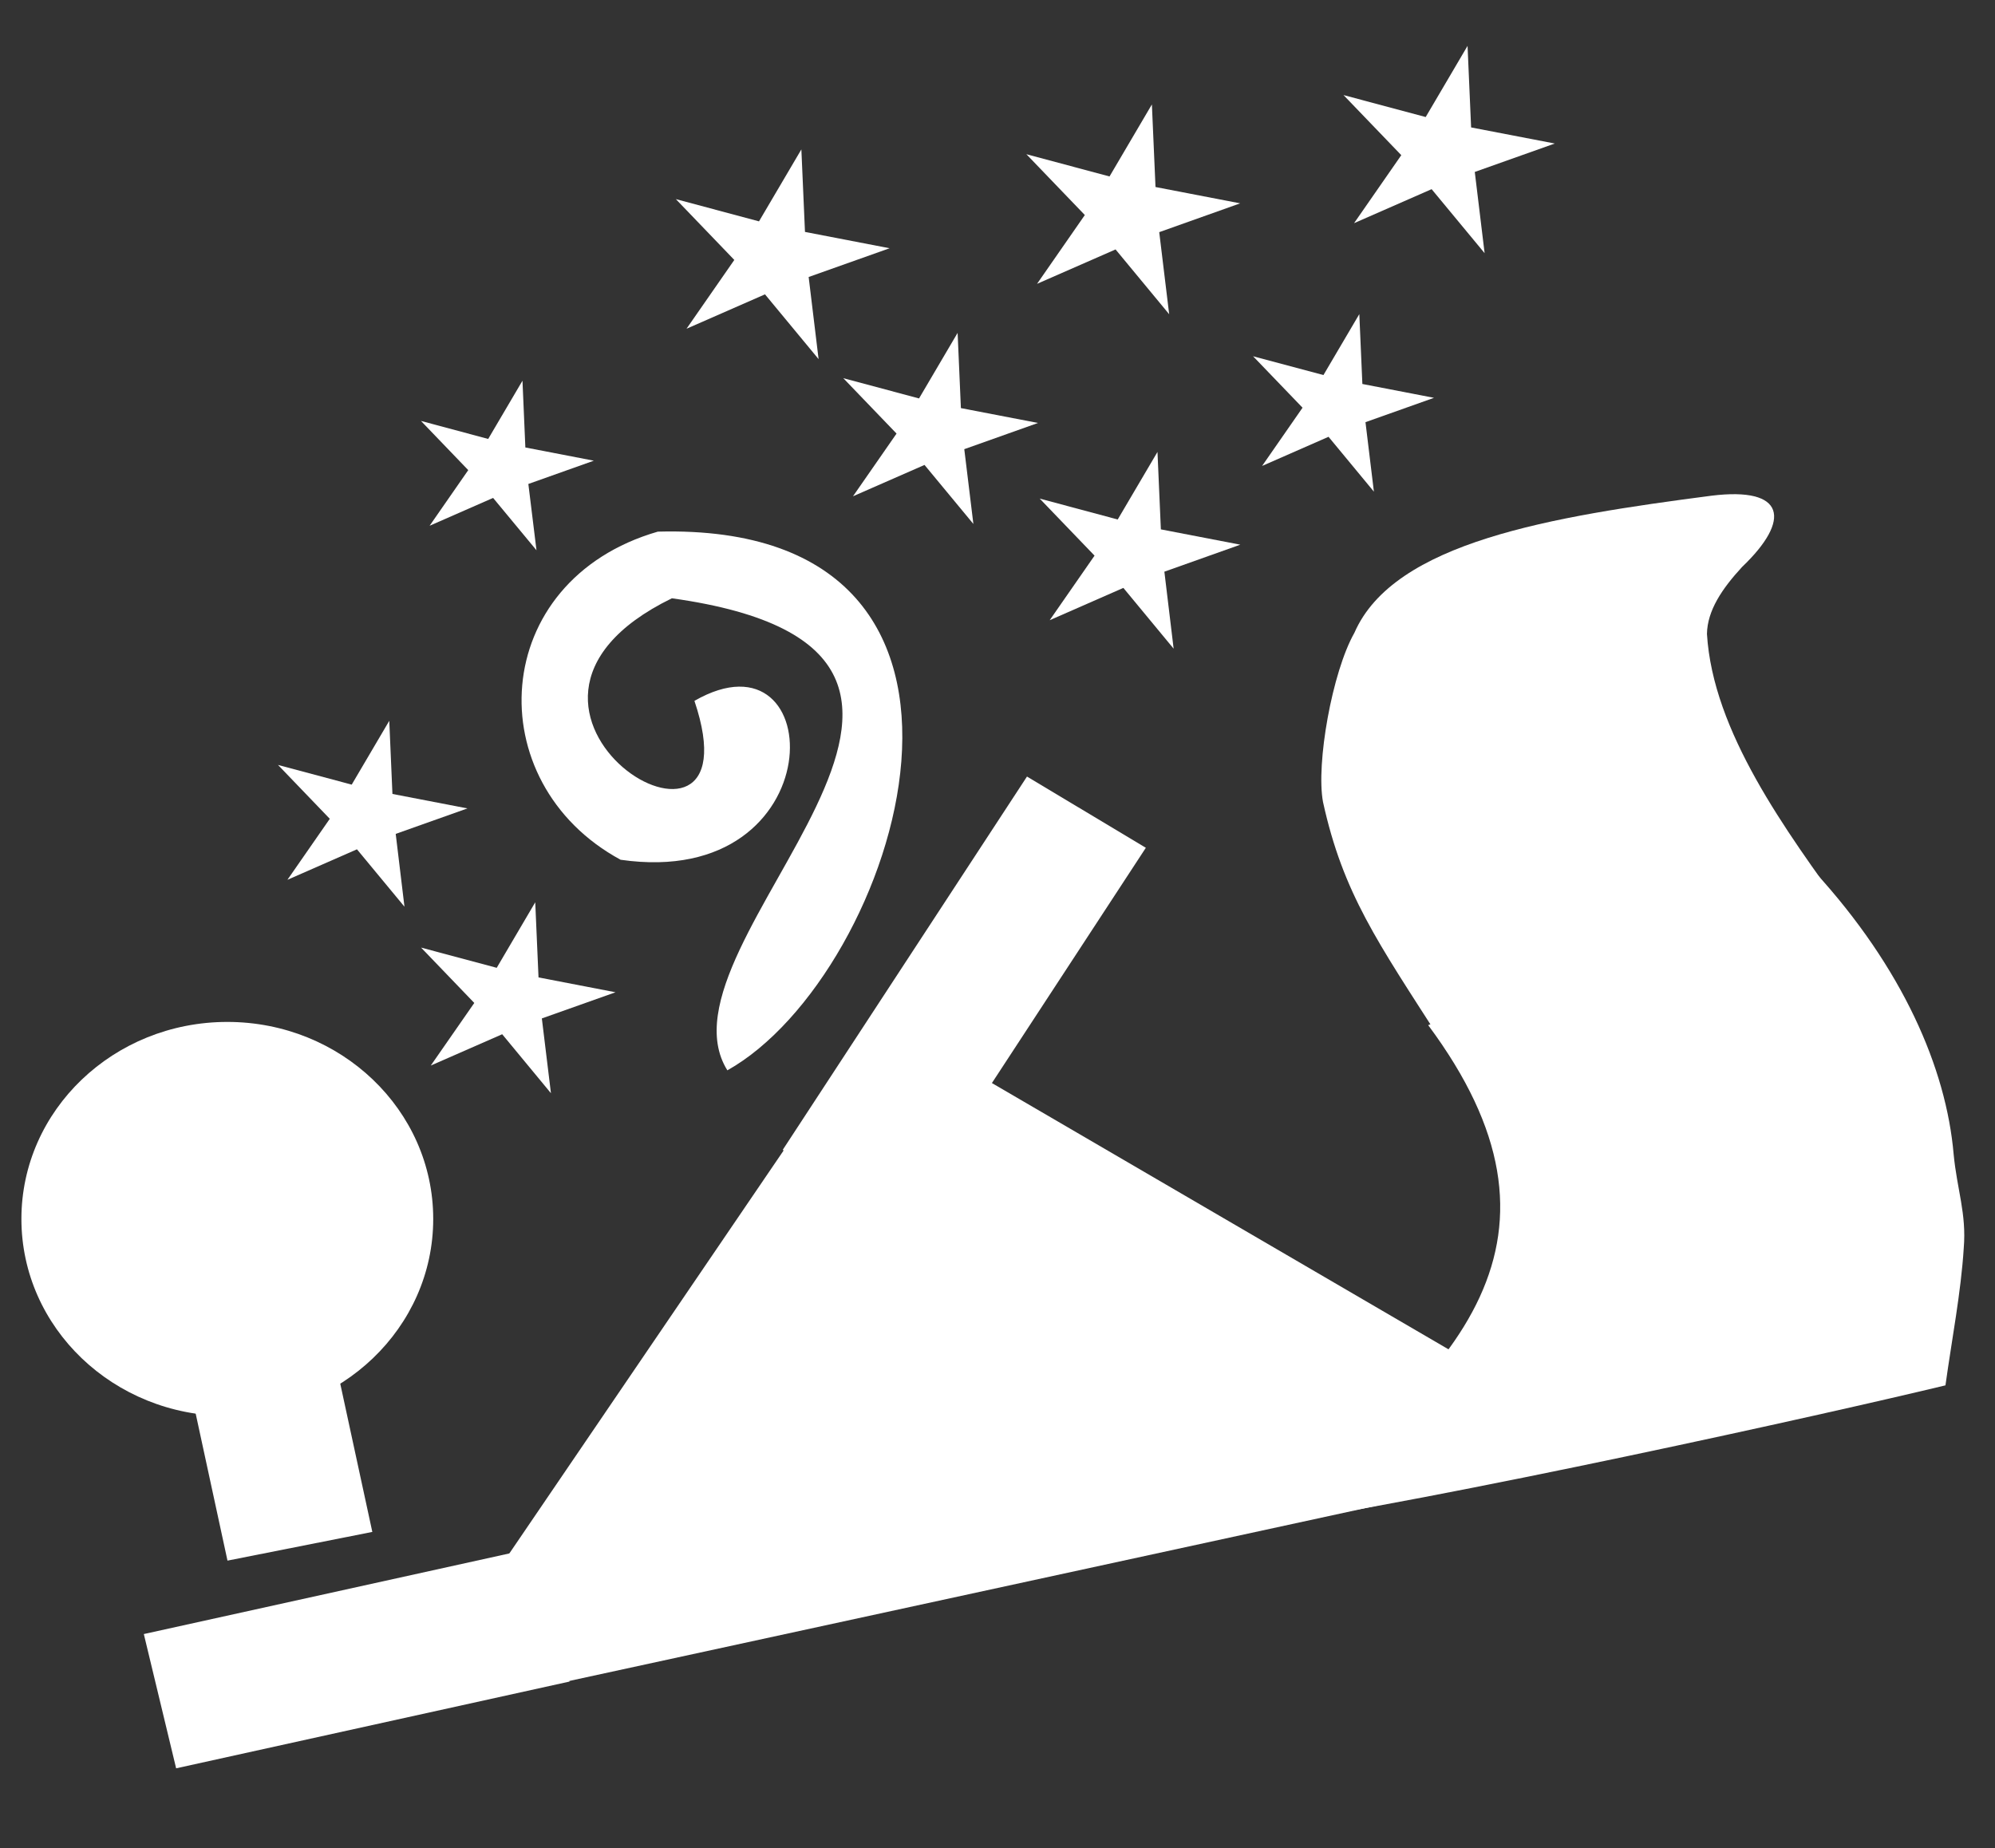 <?xml version="1.0" encoding="utf-8"?>
<!-- Generator: Adobe Illustrator 26.0.3, SVG Export Plug-In . SVG Version: 6.00 Build 0)  -->
<svg version="1.1" id="Слой_1" xmlns="http://www.w3.org/2000/svg" xmlns:xlink="http://www.w3.org/1999/xlink" x="0px" y="0px"
	 viewBox="0 0 353.16 327.17" style="enable-background:new 0 0 353.16 327.17;" xml:space="preserve">
<rect x="0" y="0" width="353.16" height="327.17" fill="#333333" stroke="none"/>
<style type="text/css">
	.st0{fill-rule:evenodd;clip-rule:evenodd;fill:#FFFFFF;}
	.st1{fill:#FFFFFF;}
</style>
<path class="st0" d="M252.82,181.49c23.99-9.22,46.32-19.79,68.39-27.19c15.58,17.03,23.32,34.81,24.63,50.06
	c0.59,6.19,2.29,10.5,1.79,16.56c-0.49,7.9-2.13,16.29-3.24,24.34c-21.2,5.12-88.41,20.02-123.15,25.17
	C260.03,242.95,280.48,218.7,252.82,181.49z"/>
<path class="st0" d="M239.76,112.03c7.01-16.08,34.9-20.58,63.2-24.27c13.1-1.62,14.2,4.23,5.43,12.61
	c-3.56,3.86-6.15,7.72-6.22,11.86c1.05,17.27,13.86,34.71,24.69,49.67c6.16,8.16-0.14,13.62-8.24,14.69
	c-18.58,1.5-27.67,9.36-43.56,16.46c-7.52,3.66-16.72-1.9-20.1-8.99c-11.04-17.22-17.21-25.88-20.76-42.09
	C232.95,135.22,235.81,119,239.76,112.03z"/>
<path class="st0" d="M32.51,240.42l25.64-5.08l7.76,35.87l-25.64,5.08L32.51,240.42z"/>
<path class="st0" d="M95.1,273.93l5.72,23.77l-69.64,15.36l-5.72-23.77L95.1,273.93z"/>
<path class="st0" d="M181.8,137.48l21.04,12.61l-43.24,66.09l-21.04-12.61L181.8,137.48z"/>
<path class="st1" d="M155.01,179.74l132.54,77.3L70.3,304.21L155.01,179.74z"/>
<path class="st0" d="M40.24,180.92c20.13,0,36.45,15.62,36.45,34.88c0,19.26-16.32,34.88-36.45,34.88
	c-20.13,0-36.45-15.62-36.45-34.88C3.79,196.54,20.11,180.92,40.24,180.92z"/>
<path class="st0" d="M116.45,94.12c68.4-1.83,42.45,78.5,12.31,95.37c-14.33-22.88,59.55-73.88-9.82-83.57
	c-40.58,19.81,16.05,53.89,3.99,18.16c23.94-13.76,24.9,33.61-13.07,28.13C84.64,138.54,86.45,102.79,116.45,94.12z"/>
<path class="st1" d="M71.6,160.52l-8.41-10.16l-12.31,5.4l7.5-10.8l-9.17-9.54l13.05,3.49l6.65-11.3l0.56,12.95l13.28,2.56
	l-12.7,4.51L71.6,160.52z"/>
<path class="st1" d="M94.97,97.42l-7.68-9.27l-11.24,4.93l6.84-9.85l-8.37-8.71l11.9,3.19l6.07-10.31l0.51,11.82l12.12,2.34
	l-11.59,4.12L94.97,97.42z"/>
<path class="st1" d="M144.91,63.58l-9.49-11.47l-13.89,6.09l8.46-12.18l-10.35-10.77l14.72,3.94l7.5-12.74l0.64,14.61l14.98,2.89
	l-14.33,5.09L144.91,63.58z"/>
<path class="st1" d="M243.21,87.04l-8.03-9.71l-11.76,5.16l7.16-10.31l-8.76-9.11l12.46,3.33l6.35-10.79l0.54,12.37l12.68,2.45
	l-12.13,4.31L243.21,87.04z"/>
<path class="st1" d="M172.31,92.76l-8.65-10.45l-12.66,5.55l7.71-11.1l-9.43-9.81l13.41,3.59l6.83-11.61l0.58,13.32l13.65,2.63
	l-13.05,4.64L172.31,92.76z"/>
<path class="st1" d="M262.81,44.82l-9.38-11.33l-13.73,6.02l8.36-12.04l-10.23-10.64l14.55,3.89l7.41-12.6l0.63,14.44l14.81,2.85
	l-14.16,5.03L262.81,44.82z"/>
<path class="st1" d="M207.76,114.84l-8.9-10.76l-13.04,5.72l7.94-11.43l-9.71-10.1l13.81,3.7l7.04-11.96l0.6,13.71l14.06,2.71
	l-13.44,4.78L207.76,114.84z"/>
<path class="st1" d="M97.53,193.54L88.9,183.1l-12.64,5.54l7.7-11.08l-9.42-9.8l13.39,3.58l6.82-11.6l0.58,13.3l13.63,2.63
	l-13.04,4.63L97.53,193.54z"/>
<path class="st1" d="M206.97,55.63l-9.49-11.47l-13.9,6.09l8.46-12.18L181.69,27.3l14.72,3.94l7.5-12.75l0.64,14.62L219.54,36
	l-14.33,5.1L206.97,55.63z"/>
</svg>
